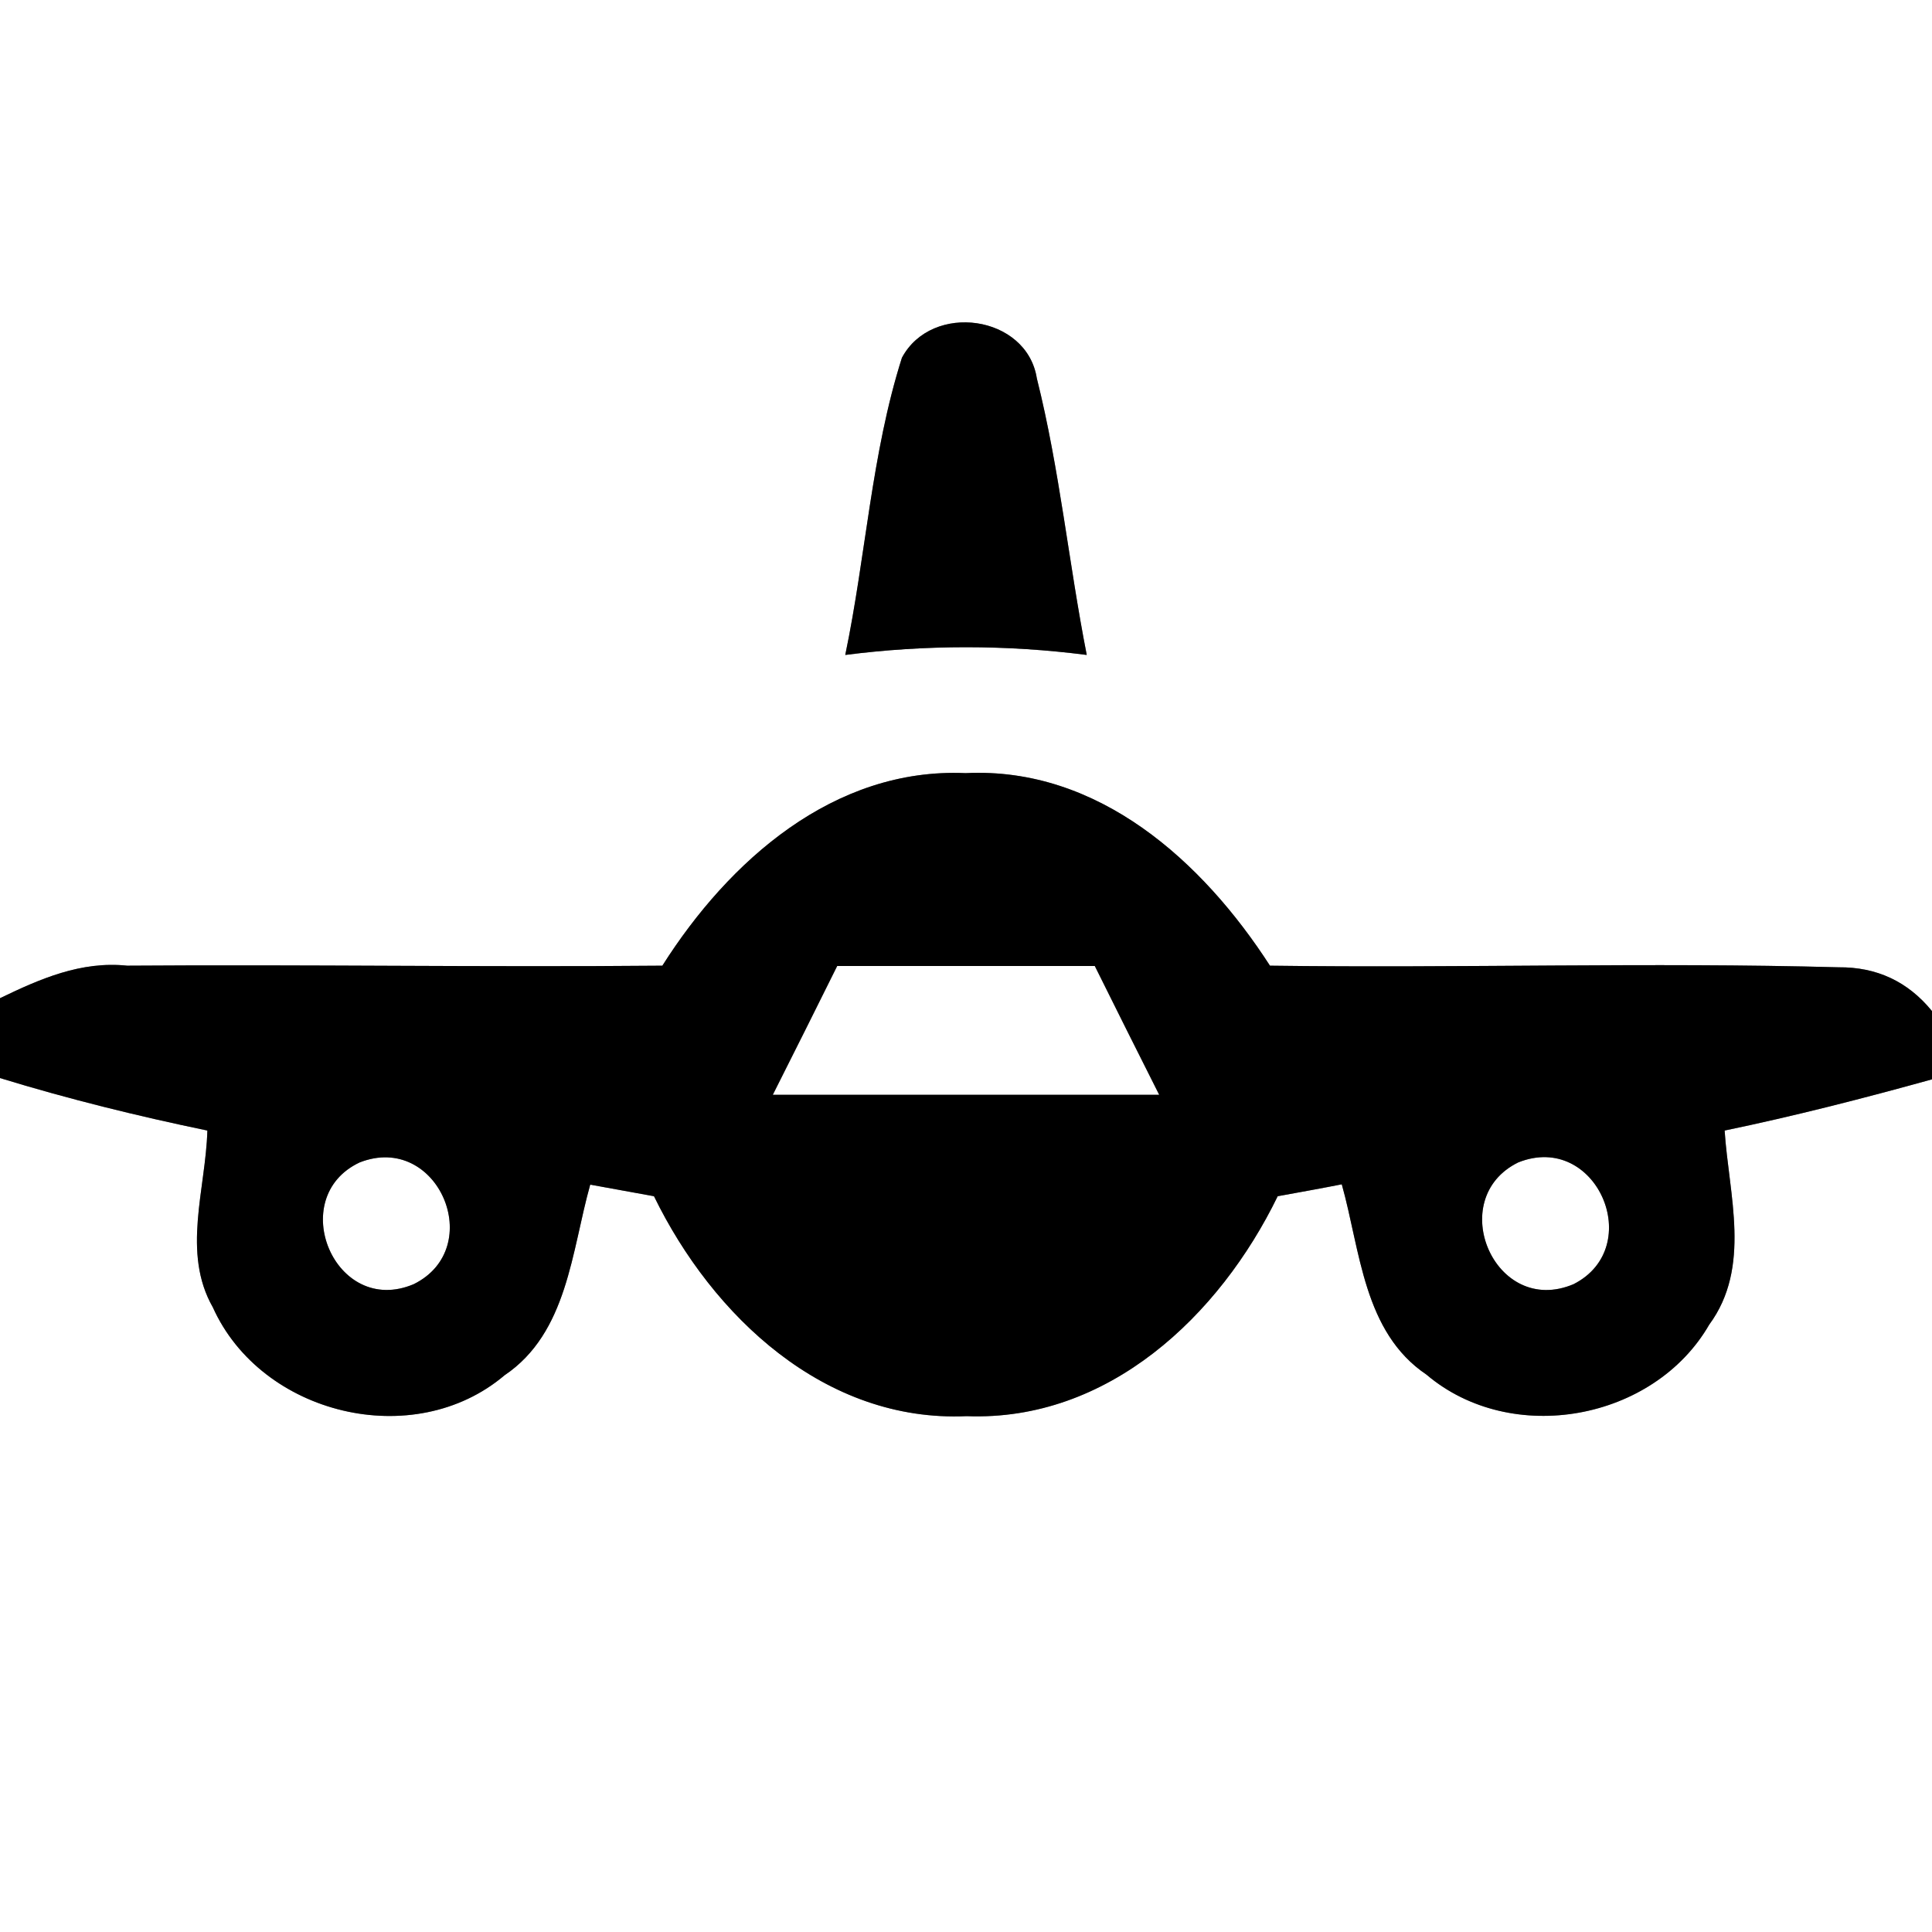 <?xml version="1.0" encoding="UTF-8" ?>
<!DOCTYPE svg PUBLIC "-//W3C//DTD SVG 1.1//EN" "http://www.w3.org/Graphics/SVG/1.1/DTD/svg11.dtd">
<svg width="60pt" height="60pt" viewBox="0 0 60 60" version="1.1" xmlns="http://www.w3.org/2000/svg">
<rect x="0" y="0" width="60" height="60" fill="#808080" stroke="none"/>
<g id="#ffffffff">
<path fill="#ffffff" opacity="1.00" d=" M 0.00 0.00 L 60.00 0.00 L 60.00 31.40 C 59.25 30.48 58.28 30.03 57.10 30.04 C 51.22 29.88 45.33 30.07 39.44 29.99 C 37.35 26.75 34.11 23.81 29.99 24.01 C 25.89 23.83 22.63 26.74 20.57 29.99 C 15.03 30.04 9.49 29.95 3.95 29.99 C 2.52 29.84 1.24 30.40 0.00 31.00 L 0.00 0.00 M 28.01 11.11 C 27.06 14.10 26.89 17.28 26.25 20.34 C 28.74 20.02 31.26 20.02 33.75 20.34 C 33.19 17.49 32.91 14.58 32.20 11.75 C 31.89 9.78 28.94 9.37 28.01 11.11 Z" />
<path fill="#ffffff" opacity="1.00" d=" M 24.00 34.00 C 24.67 32.67 25.34 31.33 26.00 30.00 C 28.67 30.00 31.33 30.00 34.00 30.00 C 34.66 31.33 35.33 32.67 36.00 34.00 C 32.00 34.00 28.00 34.00 24.00 34.00 Z" />
<path fill="#ffffff" opacity="1.00" d=" M 0.00 33.48 C 2.12 34.13 4.27 34.66 6.44 35.11 C 6.39 36.93 5.64 38.90 6.61 40.60 C 8.11 43.94 12.85 45.10 15.67 42.71 C 17.63 41.39 17.75 38.85 18.33 36.79 C 18.83 36.88 19.82 37.06 20.31 37.15 C 22.13 40.88 25.62 44.18 30.02 43.98 C 34.41 44.15 37.87 40.87 39.68 37.15 C 40.18 37.06 41.17 36.88 41.67 36.78 C 42.25 38.84 42.34 41.37 44.30 42.69 C 46.94 44.93 51.36 44.12 53.08 41.14 C 54.40 39.35 53.69 37.11 53.56 35.11 C 55.73 34.66 57.87 34.11 60.00 33.52 L 60.00 60.00 L 0.00 60.00 L 0.00 33.48 Z" />
<path fill="#ffffff" opacity="1.00" d=" M 11.17 36.10 C 13.60 35.15 15.13 38.75 12.85 39.88 C 10.40 40.92 8.85 37.19 11.17 36.10 Z" />
<path fill="#ffffff" opacity="1.00" d=" M 47.15 36.10 C 49.58 35.13 51.13 38.73 48.87 39.88 C 46.42 40.92 44.85 37.23 47.15 36.10 Z" />
</g>
<g id="#000000ff">
<path fill="#000000" opacity="1.00" d=" M 28.01 11.11 C 28.94 9.37 31.89 9.78 32.20 11.75 C 32.91 14.58 33.19 17.49 33.75 20.34 C 31.26 20.02 28.74 20.02 26.25 20.34 C 26.89 17.28 27.06 14.10 28.01 11.11 Z" />
<path fill="#000000" opacity="1.00" d=" M 20.57 29.99 C 22.63 26.74 25.89 23.83 29.99 24.01 C 34.11 23.81 37.35 26.75 39.44 29.99 C 45.33 30.07 51.22 29.88 57.10 30.04 C 58.28 30.03 59.25 30.48 60.00 31.40 L 60.00 33.52 C 57.87 34.11 55.73 34.66 53.56 35.11 C 53.69 37.11 54.40 39.35 53.08 41.14 C 51.36 44.12 46.94 44.93 44.30 42.69 C 42.34 41.37 42.25 38.84 41.67 36.78 C 41.17 36.88 40.18 37.06 39.68 37.15 C 37.87 40.87 34.41 44.15 30.02 43.98 C 25.62 44.18 22.13 40.88 20.31 37.15 C 19.82 37.06 18.83 36.88 18.33 36.79 C 17.75 38.85 17.63 41.39 15.67 42.71 C 12.85 45.10 8.11 43.94 6.61 40.60 C 5.64 38.90 6.39 36.93 6.44 35.11 C 4.27 34.66 2.12 34.13 0.00 33.48 L 0.00 31.00 C 1.24 30.40 2.52 29.84 3.95 29.99 C 9.49 29.95 15.03 30.04 20.57 29.99 M 24.00 34.00 C 28.00 34.00 32.00 34.00 36.00 34.00 C 35.33 32.67 34.66 31.33 34.00 30.00 C 31.33 30.00 28.67 30.00 26.00 30.00 C 25.34 31.33 24.67 32.67 24.00 34.00 M 11.17 36.10 C 8.85 37.19 10.40 40.92 12.85 39.88 C 15.13 38.75 13.60 35.15 11.17 36.10 M 47.15 36.10 C 44.85 37.23 46.42 40.92 48.87 39.88 C 51.13 38.73 49.58 35.13 47.15 36.10 Z" />
</g>
</svg>
